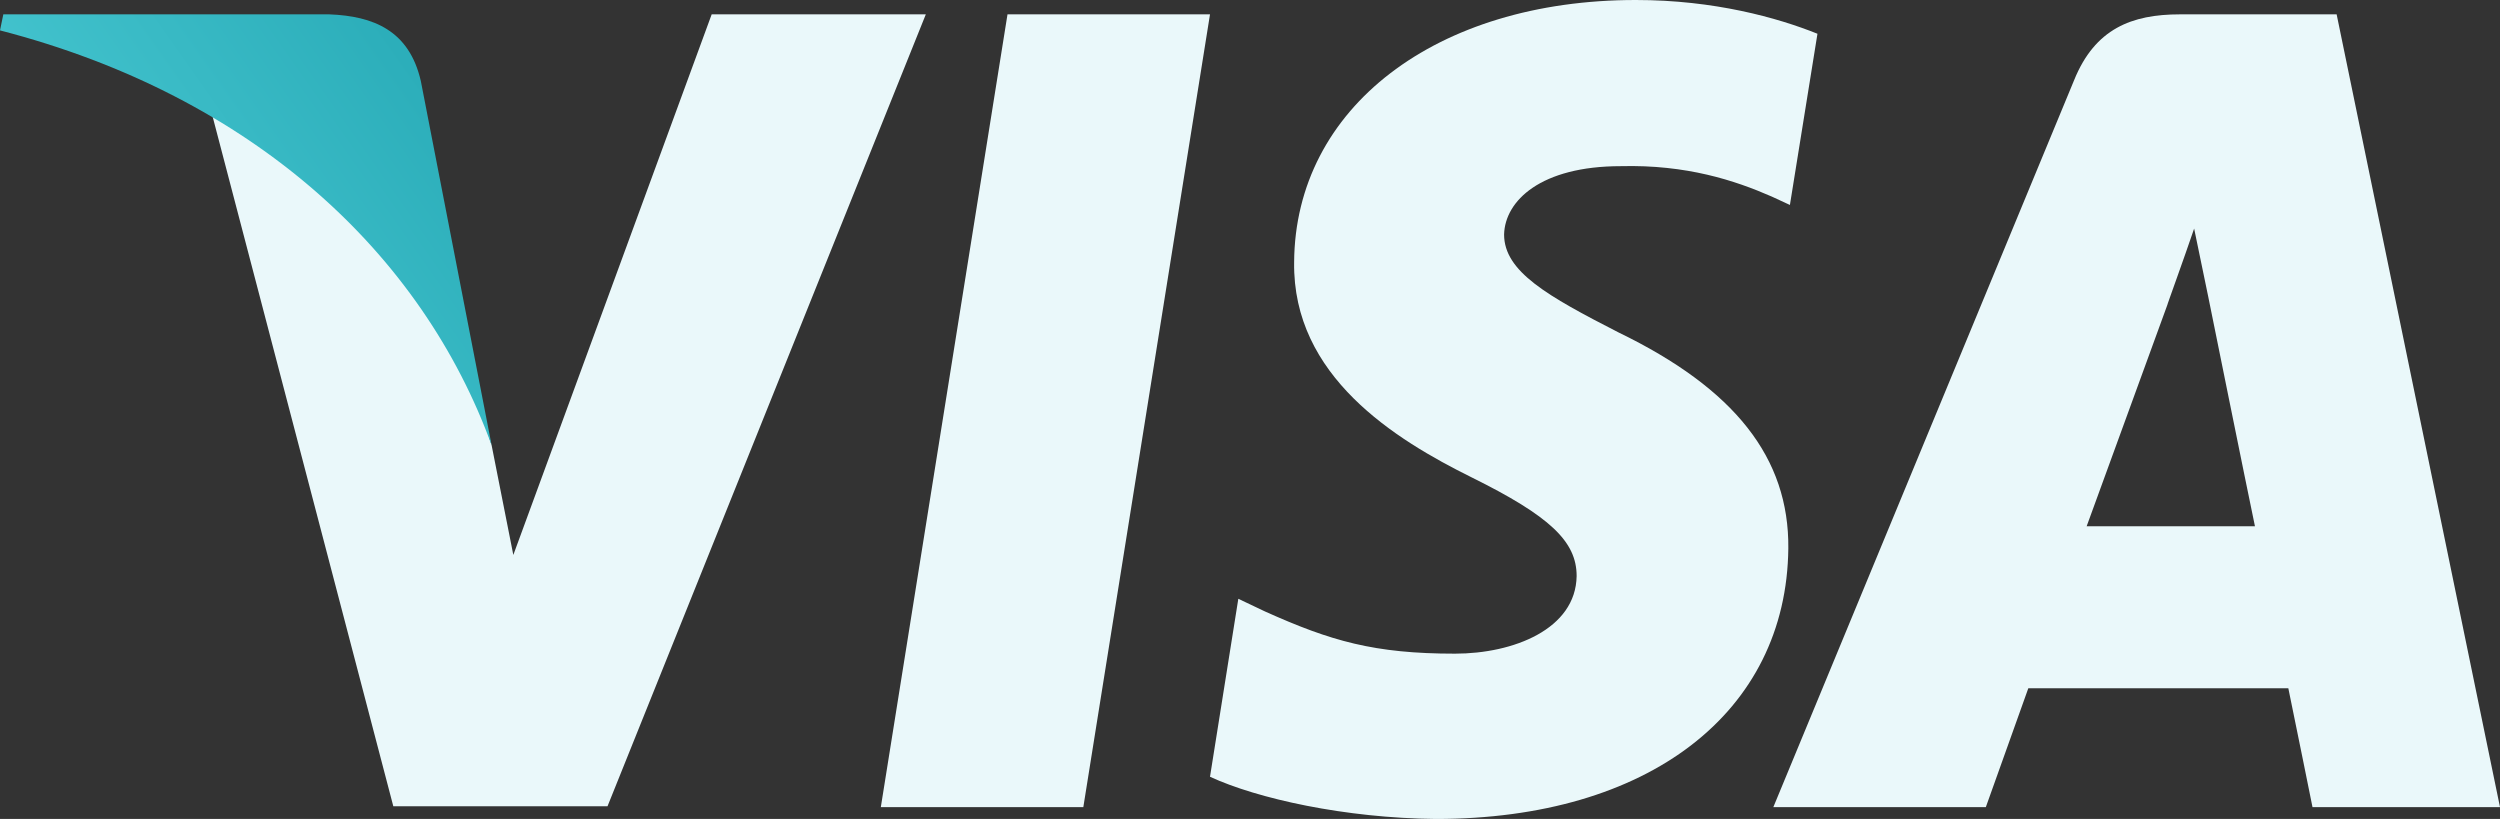 <svg width="58" height="19" viewBox="0 0 58 19" fill="none" xmlns="http://www.w3.org/2000/svg">
<rect x="0" y="0" width="58" height="19" fill="#333333" stroke="none"/>
<g clip-path="url(#clip0)">
<path d="M25.133 18.726H20.435L23.374 0.333H28.072L25.133 18.726Z" fill="#EAF8FA"/>
<path d="M42.165 0.783C41.239 0.411 39.769 0 37.951 0C33.312 0 30.044 2.504 30.024 6.085C29.986 8.727 32.363 10.194 34.142 11.075C35.96 11.975 36.578 12.562 36.578 13.364C36.559 14.597 35.109 15.165 33.756 15.165C31.88 15.165 30.875 14.872 29.348 14.186L28.729 13.892L28.072 18.021C29.173 18.529 31.204 18.98 33.312 19C38.241 19 41.451 16.534 41.489 12.719C41.508 10.625 40.252 9.021 37.545 7.71C35.902 6.868 34.895 6.301 34.895 5.44C34.915 4.657 35.747 3.855 37.602 3.855C39.129 3.816 40.251 4.187 41.102 4.559L41.526 4.755L42.165 0.783Z" fill="#EAF8FA"/>
<path d="M48.41 12.21C48.797 11.153 50.286 7.064 50.286 7.064C50.266 7.103 50.672 5.988 50.904 5.303L51.232 6.888C51.232 6.888 52.122 11.29 52.315 12.21C51.581 12.21 49.338 12.21 48.41 12.21ZM54.21 0.333H50.575C49.455 0.333 48.603 0.666 48.12 1.859L41.141 18.726H46.071C46.071 18.726 46.882 16.456 47.057 15.967C47.598 15.967 52.393 15.967 53.089 15.967C53.224 16.612 53.65 18.726 53.65 18.726H58L54.21 0.333Z" fill="#EAF8FA"/>
<path d="M16.511 0.333L11.909 12.875L11.406 10.332C10.556 7.397 7.888 4.208 4.911 2.622L9.125 18.706H14.094L21.479 0.333H16.511Z" fill="#EAF8FA"/>
<path d="M7.637 0.333H0.077L0 0.705C5.897 2.231 9.802 5.91 11.406 10.332L9.763 1.879C9.493 0.705 8.661 0.372 7.637 0.333Z" fill="url(#paint0_linear)"/>
</g>
<defs>
<linearGradient id="paint0_linear" x1="0" y1="10.332" x2="10.53" y2="2.915" gradientUnits="userSpaceOnUse">
<stop stop-color="#52D1DA"/>
<stop offset="1" stop-color="#2CAEBA"/>
</linearGradient>
<clipPath id="clip0">
<rect width="58" height="19" fill="white"/>
</clipPath>
</defs>
</svg>

